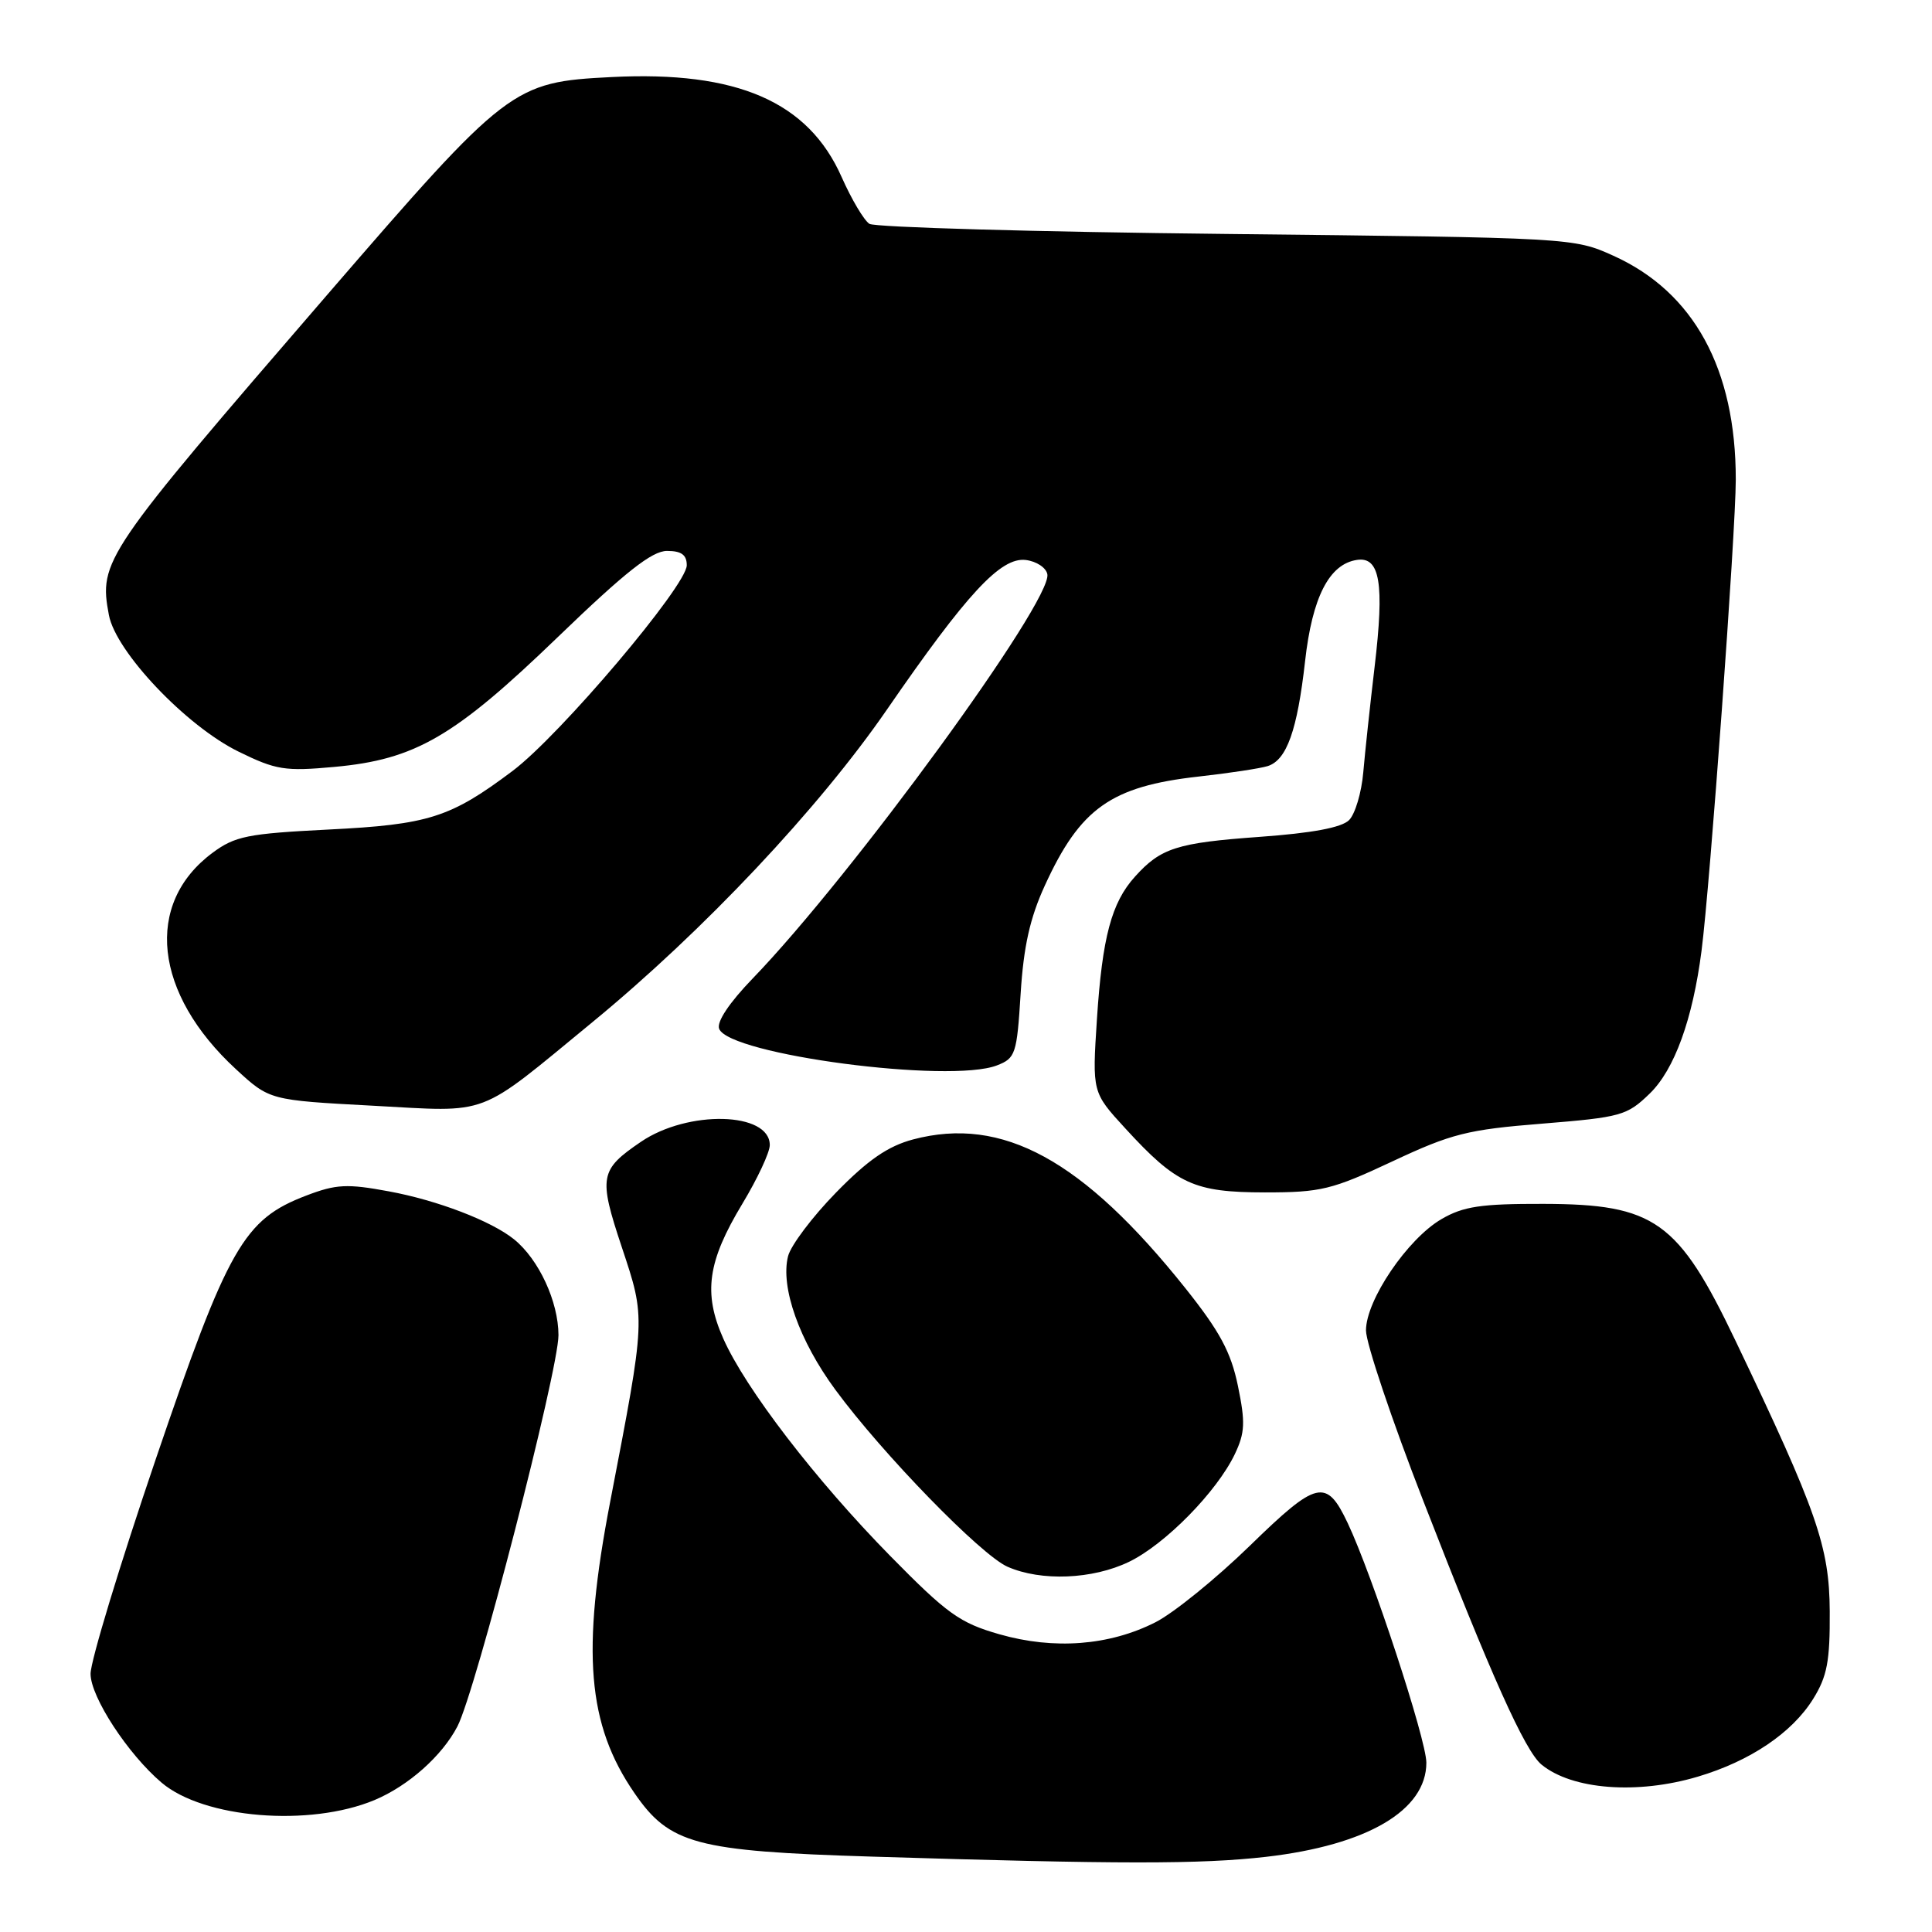 <?xml version="1.0" encoding="UTF-8" standalone="no"?>
<!DOCTYPE svg PUBLIC "-//W3C//DTD SVG 1.1//EN" "http://www.w3.org/Graphics/SVG/1.1/DTD/svg11.dtd" >
<svg xmlns="http://www.w3.org/2000/svg" xmlns:xlink="http://www.w3.org/1999/xlink" version="1.1" viewBox="0 0 256 256">
 <g >
 <path fill="currentColor"
d=" M 167.76 246.04 C 181.16 244.49 189.00 239.89 189.00 233.56 C 188.99 230.49 181.82 208.65 178.57 201.80 C 175.75 195.85 174.52 196.14 165.60 204.83 C 161.14 209.17 155.53 213.72 153.12 214.95 C 147.00 218.06 139.67 218.62 132.43 216.55 C 127.18 215.05 125.52 213.86 117.97 206.18 C 108.08 196.11 98.77 184.00 95.83 177.35 C 93.16 171.32 93.76 167.14 98.37 159.50 C 100.36 156.20 102.00 152.70 102.00 151.73 C 102.00 147.32 91.16 147.05 84.92 151.30 C 79.46 155.02 79.29 155.93 82.39 165.25 C 85.57 174.81 85.58 174.43 80.85 199.00 C 77.02 218.88 77.82 228.52 84.06 237.58 C 88.72 244.36 92.17 245.29 115.50 246.01 C 148.38 247.03 159.07 247.03 167.76 246.04 Z  M 49.62 238.52 C 54.10 236.64 58.56 232.69 60.61 228.76 C 63.01 224.16 74.00 181.61 74.00 176.91 C 73.99 172.47 71.40 166.88 68.12 164.22 C 65.11 161.79 57.95 159.04 51.52 157.86 C 45.98 156.83 44.53 156.91 40.58 158.42 C 32.29 161.58 30.22 165.21 20.62 193.40 C 15.88 207.33 12.00 220.10 12.00 221.79 C 12.00 224.85 16.95 232.43 21.41 236.21 C 27.01 240.96 41.03 242.10 49.62 238.52 Z  M 224.96 235.42 C 231.90 233.36 237.45 229.62 240.25 225.12 C 242.11 222.13 242.49 220.11 242.45 213.50 C 242.40 204.94 240.77 200.26 229.98 177.69 C 222.37 161.76 219.26 159.55 204.50 159.52 C 196.23 159.50 193.90 159.85 191.00 161.54 C 186.50 164.16 181.00 172.27 181.00 176.29 C 181.00 177.97 184.42 188.16 188.61 198.92 C 197.59 222.05 202.06 232.01 204.26 233.82 C 208.31 237.14 216.92 237.81 224.96 235.42 Z  M 149.60 206.95 C 154.40 204.63 161.24 197.66 163.62 192.68 C 164.97 189.84 165.03 188.48 164.03 183.63 C 163.10 179.14 161.62 176.41 157.09 170.72 C 143.49 153.67 132.83 147.85 120.99 150.98 C 117.66 151.87 115.02 153.68 110.79 158.01 C 107.65 161.22 104.78 165.03 104.42 166.46 C 103.39 170.55 105.91 177.66 110.69 184.15 C 116.95 192.66 129.99 206.06 133.50 207.60 C 137.95 209.56 144.78 209.28 149.60 206.95 Z  M 184.50 153.89 C 192.34 150.21 194.45 149.68 204.34 148.89 C 214.81 148.04 215.58 147.83 218.60 144.90 C 221.87 141.73 224.29 135.07 225.46 126.00 C 226.59 117.32 229.99 70.43 230.00 63.57 C 230.01 48.89 224.44 38.70 213.79 33.89 C 208.52 31.51 208.34 31.50 162.50 31.00 C 137.20 30.73 115.91 30.12 115.20 29.66 C 114.48 29.19 112.83 26.41 111.53 23.48 C 107.11 13.47 97.67 9.37 81.05 10.21 C 67.93 10.87 67.28 11.38 43.35 39.07 C 13.67 73.44 13.08 74.30 14.43 81.50 C 15.35 86.38 24.67 96.20 31.62 99.60 C 36.57 102.03 37.77 102.22 44.30 101.62 C 55.04 100.64 60.20 97.64 73.93 84.40 C 82.88 75.77 86.40 73.00 88.38 73.00 C 90.29 73.00 91.00 73.52 91.00 74.90 C 91.00 77.60 74.21 97.43 67.91 102.16 C 59.68 108.34 56.80 109.26 43.50 109.92 C 32.80 110.46 31.14 110.79 28.15 113.01 C 19.08 119.75 20.37 131.64 31.27 141.68 C 35.72 145.78 35.72 145.78 49.35 146.51 C 65.15 147.36 63.01 148.17 78.50 135.44 C 93.22 123.35 108.50 107.12 117.54 94.00 C 128.14 78.62 132.60 73.81 135.91 74.20 C 137.33 74.37 138.62 75.22 138.78 76.09 C 139.45 79.61 112.93 115.99 99.72 129.67 C 96.62 132.88 94.94 135.41 95.29 136.32 C 96.61 139.75 125.84 143.60 132.10 141.17 C 134.56 140.22 134.74 139.68 135.24 131.67 C 135.63 125.42 136.47 121.65 138.44 117.35 C 143.13 107.10 147.21 104.20 158.80 102.90 C 162.86 102.45 166.99 101.82 167.98 101.51 C 170.50 100.71 171.90 96.77 172.93 87.61 C 173.88 79.12 176.13 74.73 179.81 74.19 C 182.86 73.73 183.45 77.33 182.15 88.30 C 181.55 93.36 180.87 99.68 180.64 102.35 C 180.41 105.02 179.56 107.87 178.76 108.67 C 177.77 109.66 173.86 110.39 166.89 110.89 C 155.95 111.68 153.81 112.36 150.39 116.16 C 147.28 119.60 146.06 124.18 145.35 135.03 C 144.72 144.74 144.72 144.74 149.11 149.52 C 155.91 156.94 158.22 157.99 167.61 158.00 C 175.03 158.00 176.48 157.65 184.50 153.89 Z "/>
</g>
</svg>